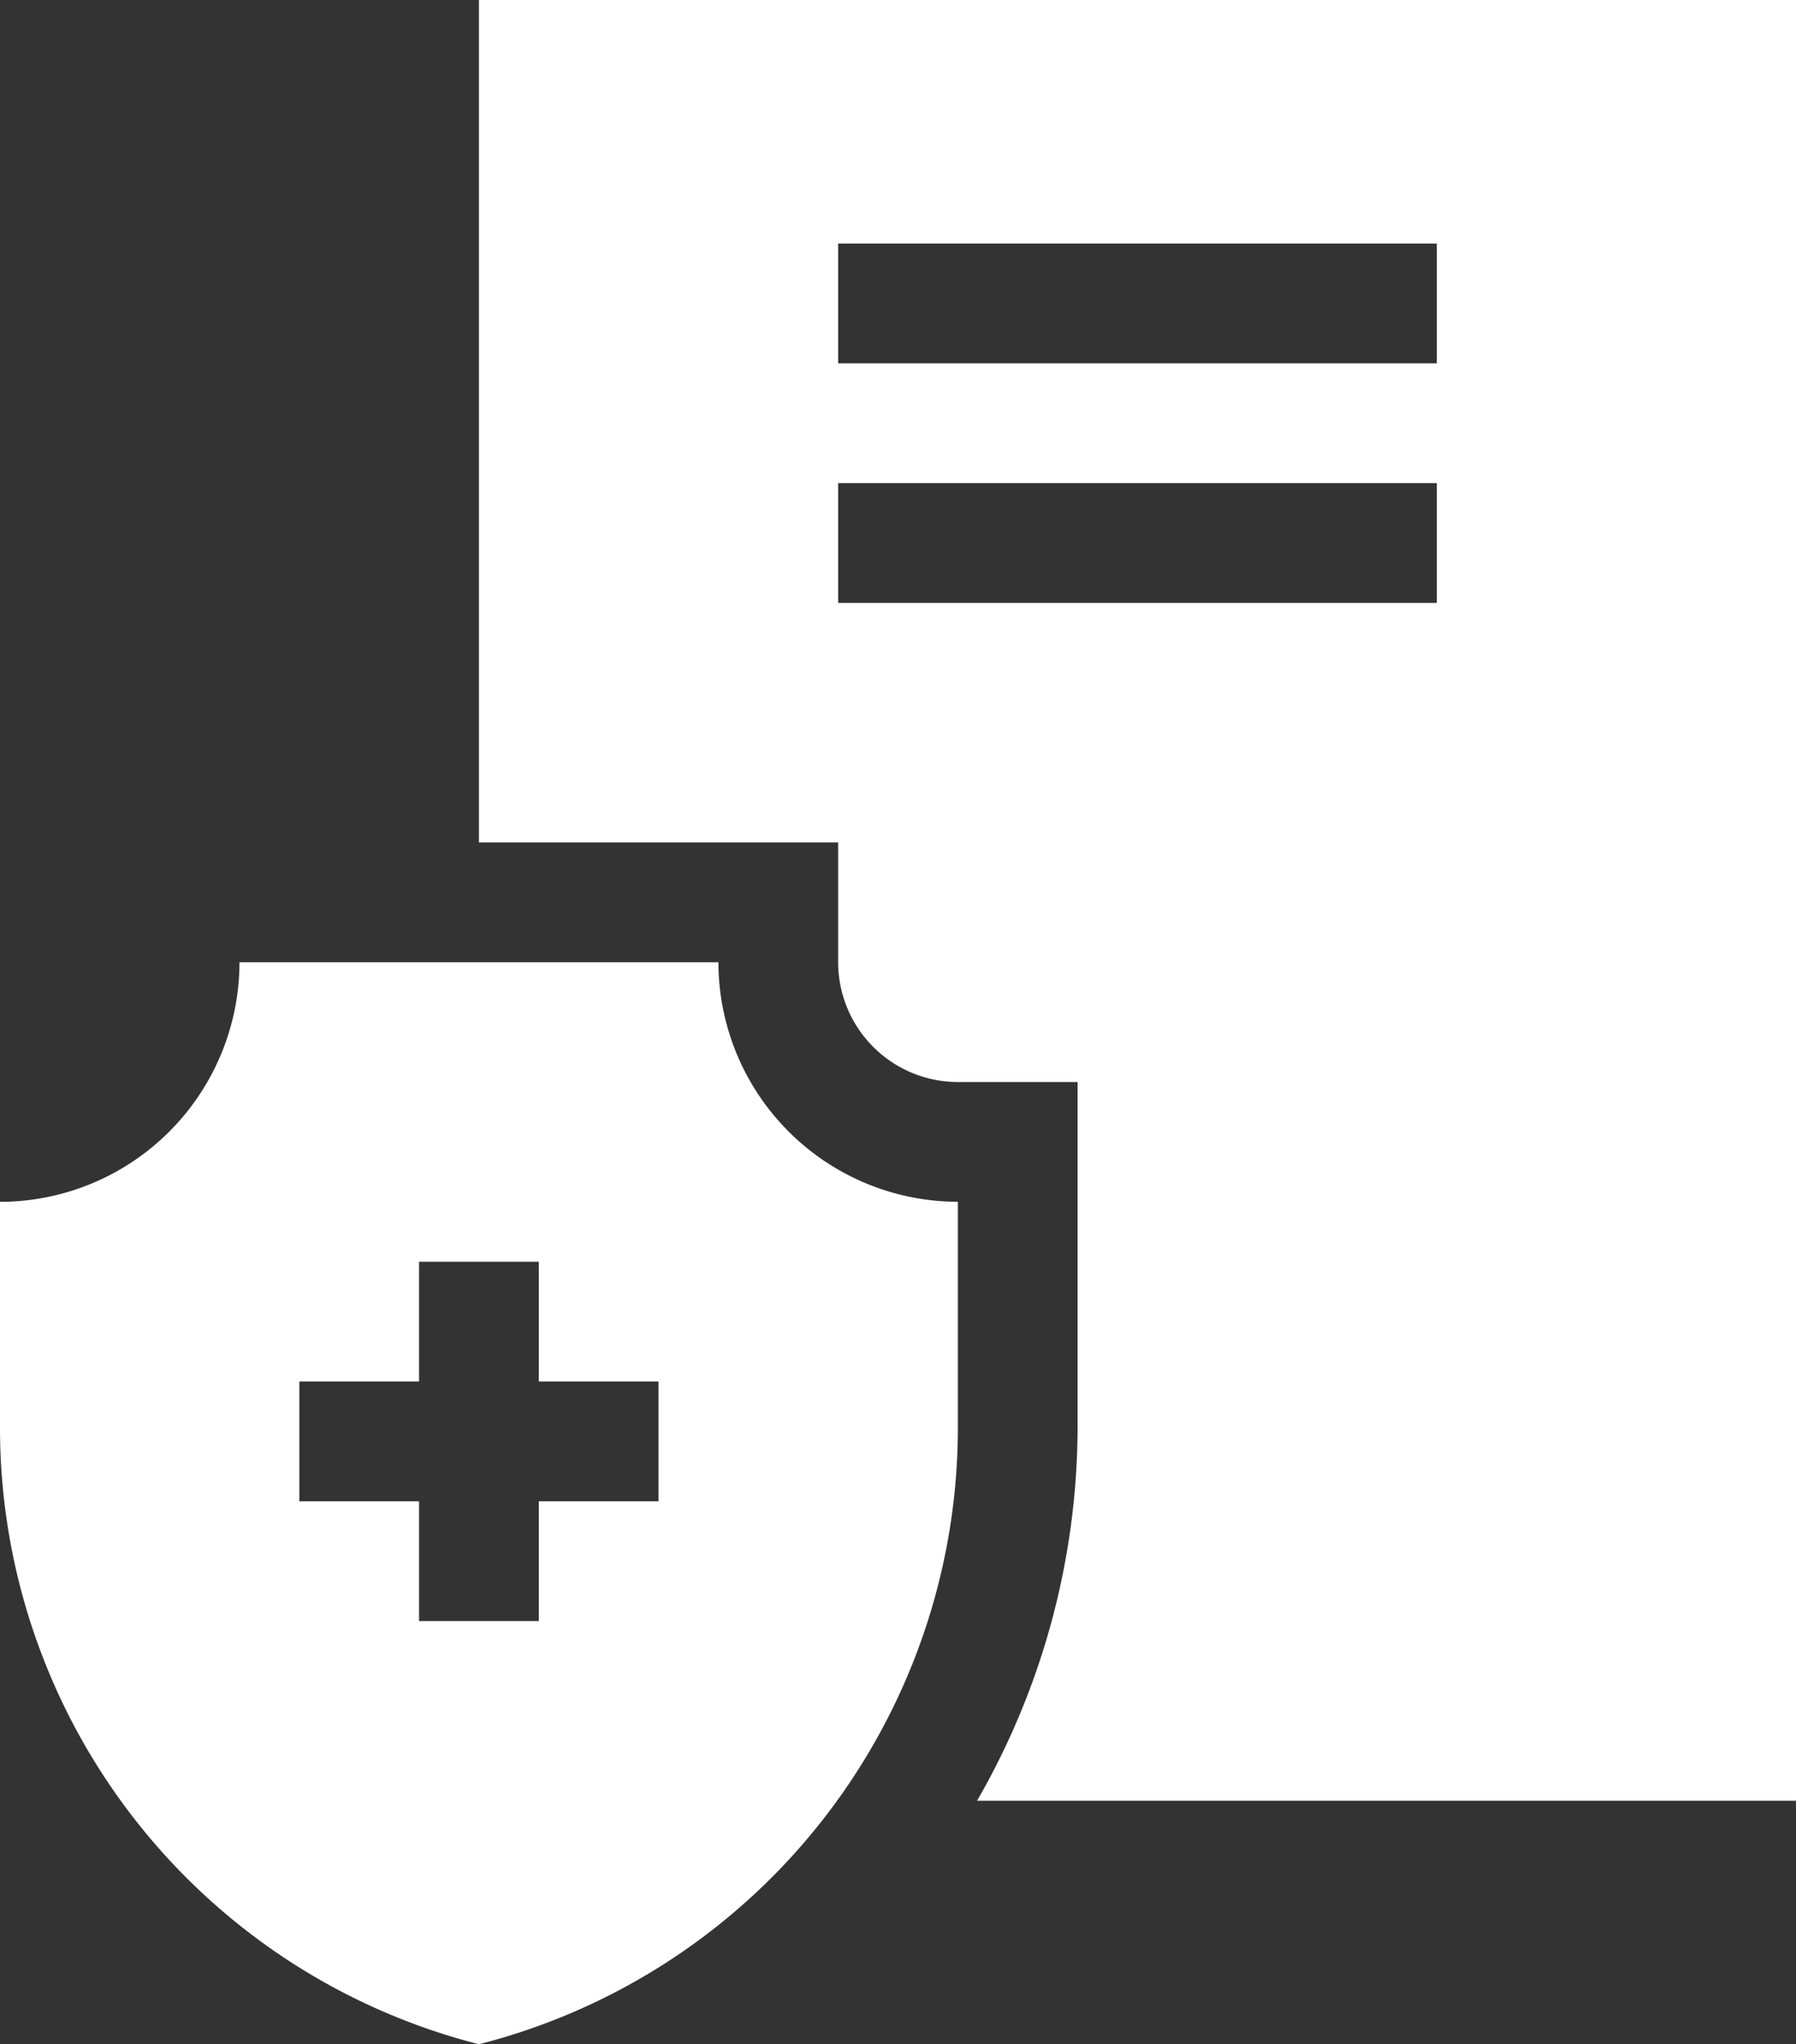 <svg xmlns="http://www.w3.org/2000/svg" width="72.949" height="83" viewBox="0 0 72.949 83">
  <rect x="0" y="0" width="72.949" height="83" fill="#333333" stroke="none"/>
  <g id="health-insurance" transform="translate(-31)">
    <path id="Path_18214" data-name="Path 18214" d="M50.453,284.929v0a25.833,25.833,0,0,0,19.453-25.077v-9.128A9.736,9.736,0,0,1,60.18,241H40.727A9.736,9.736,0,0,1,31,250.727v9.128A25.831,25.831,0,0,0,50.453,284.929Zm-7.295-26.908h4.863v-4.863h4.863v4.863h4.863v4.863H52.885v4.863H48.021v-4.863H43.158Z" transform="translate(0 -201.932)" fill="#fff"/>
    <path id="Path_18215" data-name="Path 18215" d="M165.59,39.068a4.87,4.87,0,0,0,4.863,4.863h4.863V57.923a30.436,30.436,0,0,1-4.084,15.188H204.5V0H151V34.205h14.59Zm0-29.18h24.316v4.863H165.59Zm0,9.727h24.316v4.863H165.59Z" transform="translate(-100.547)" fill="#fff"/>
  </g>
</svg>

